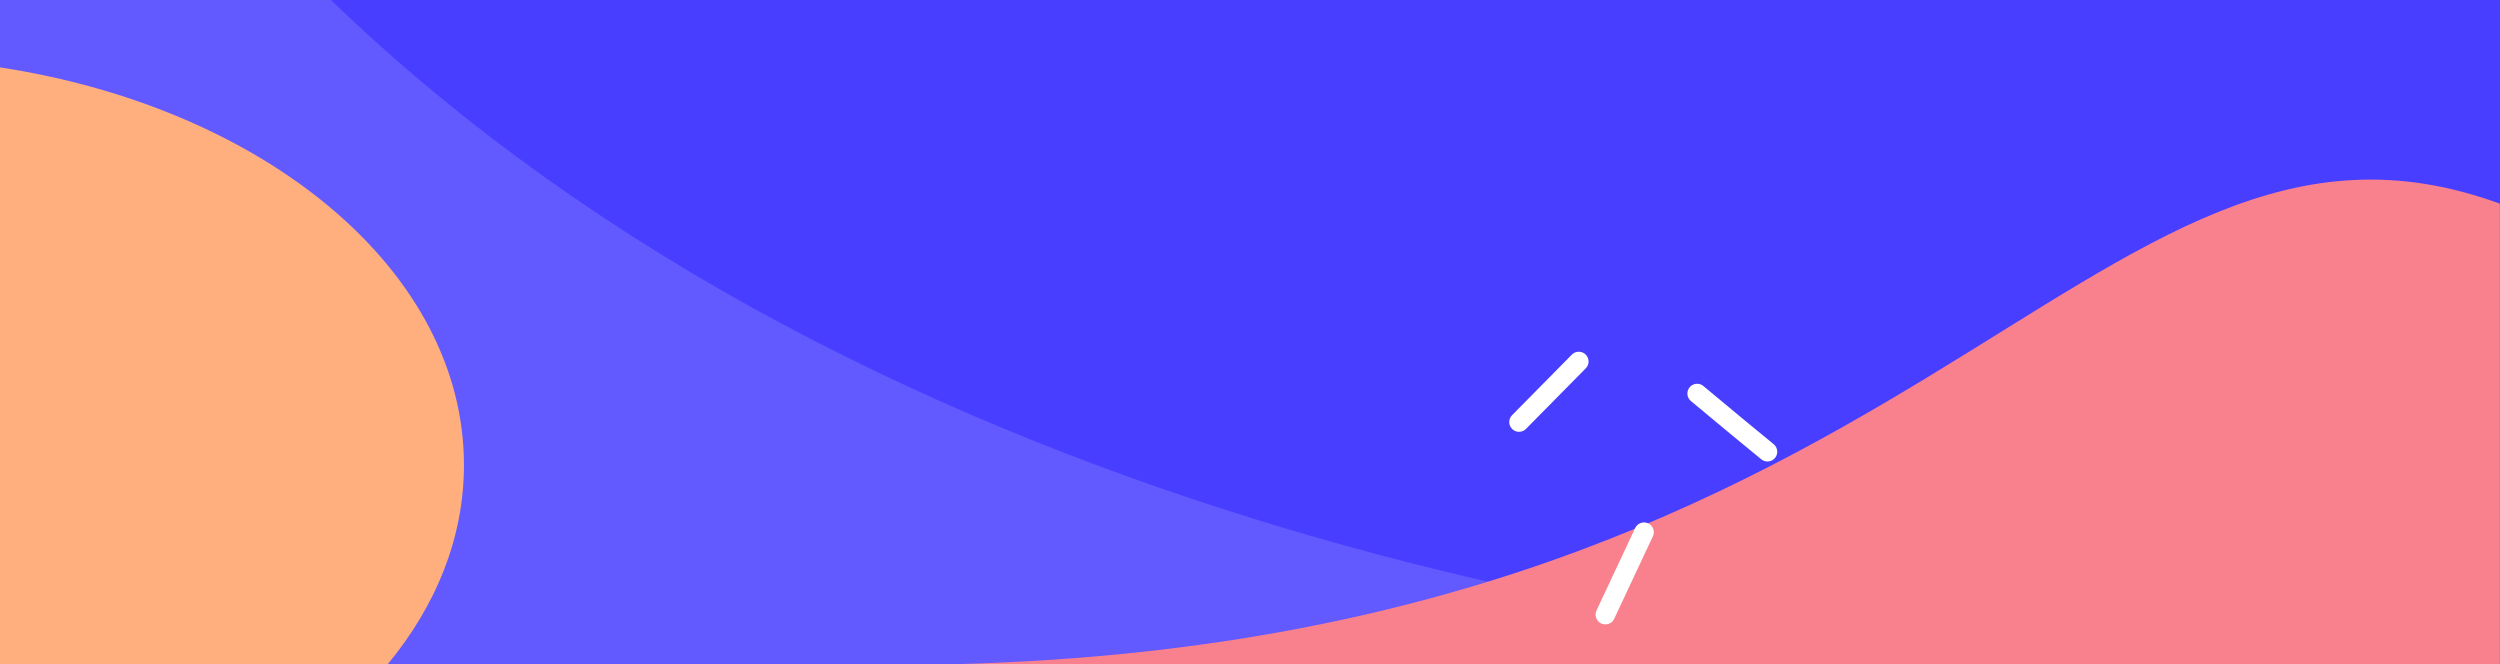 <?xml version="1.0" encoding="utf-8"?>
<!-- Generator: Adobe Illustrator 24.0.1, SVG Export Plug-In . SVG Version: 6.00 Build 0)  -->
<svg version="1.1" id="Layer_1" xmlns="http://www.w3.org/2000/svg" xmlns:xlink="http://www.w3.org/1999/xlink" x="0px" y="0px"
	 width="640px" height="170px" viewBox="0 0 640 170" style="enable-background:new 0 0 640 170;" xml:space="preserve">
<rect x="0" y="0" width="640" height="170" fill="#333333" stroke="none"/>
<style type="text/css">
	.st0{fill-rule:evenodd;clip-rule:evenodd;fill:#483EFF;}
	.st1{fill-rule:evenodd;clip-rule:evenodd;fill:#6259FF;}
	.st2{fill-rule:evenodd;clip-rule:evenodd;fill:#FFAF7E;}
	.st3{fill-rule:evenodd;clip-rule:evenodd;fill:#F9818E;}
	.st4{fill:none;stroke:#FFFFFF;stroke-width:5;stroke-linecap:round;stroke-linejoin:bevel;}
</style>
<g>
	<g>
		<rect x="0.2" y="-0.2" class="st0" width="639.8" height="170.4"/>
	</g>
	<g>
		<g transform="translate(-151.029 -133.957)">
			<path class="st1" d="M712.5,304.2H151V133.8h84.6C374,267.6,589.7,304.2,712.5,304.2z"/>
			<path class="st2" d="M269.8,253c0,18.6-7.1,36-19.6,51.1H151V151.2C219,161.6,269.8,203.3,269.8,253z"/>
			<path class="st3" d="M791,186.1v118.1H378.9C643.6,304.2,684.7,147.3,791,186.1z"/>
			<g>
				<path class="st4" d="M562,291.3l9.1-19.4l0.8-1.7 M585.5,234.7l10.1,8.4l7.9,6.5 M555.2,226.5L539.9,242"/>
			</g>
		</g>
	</g>
</g>
</svg>
